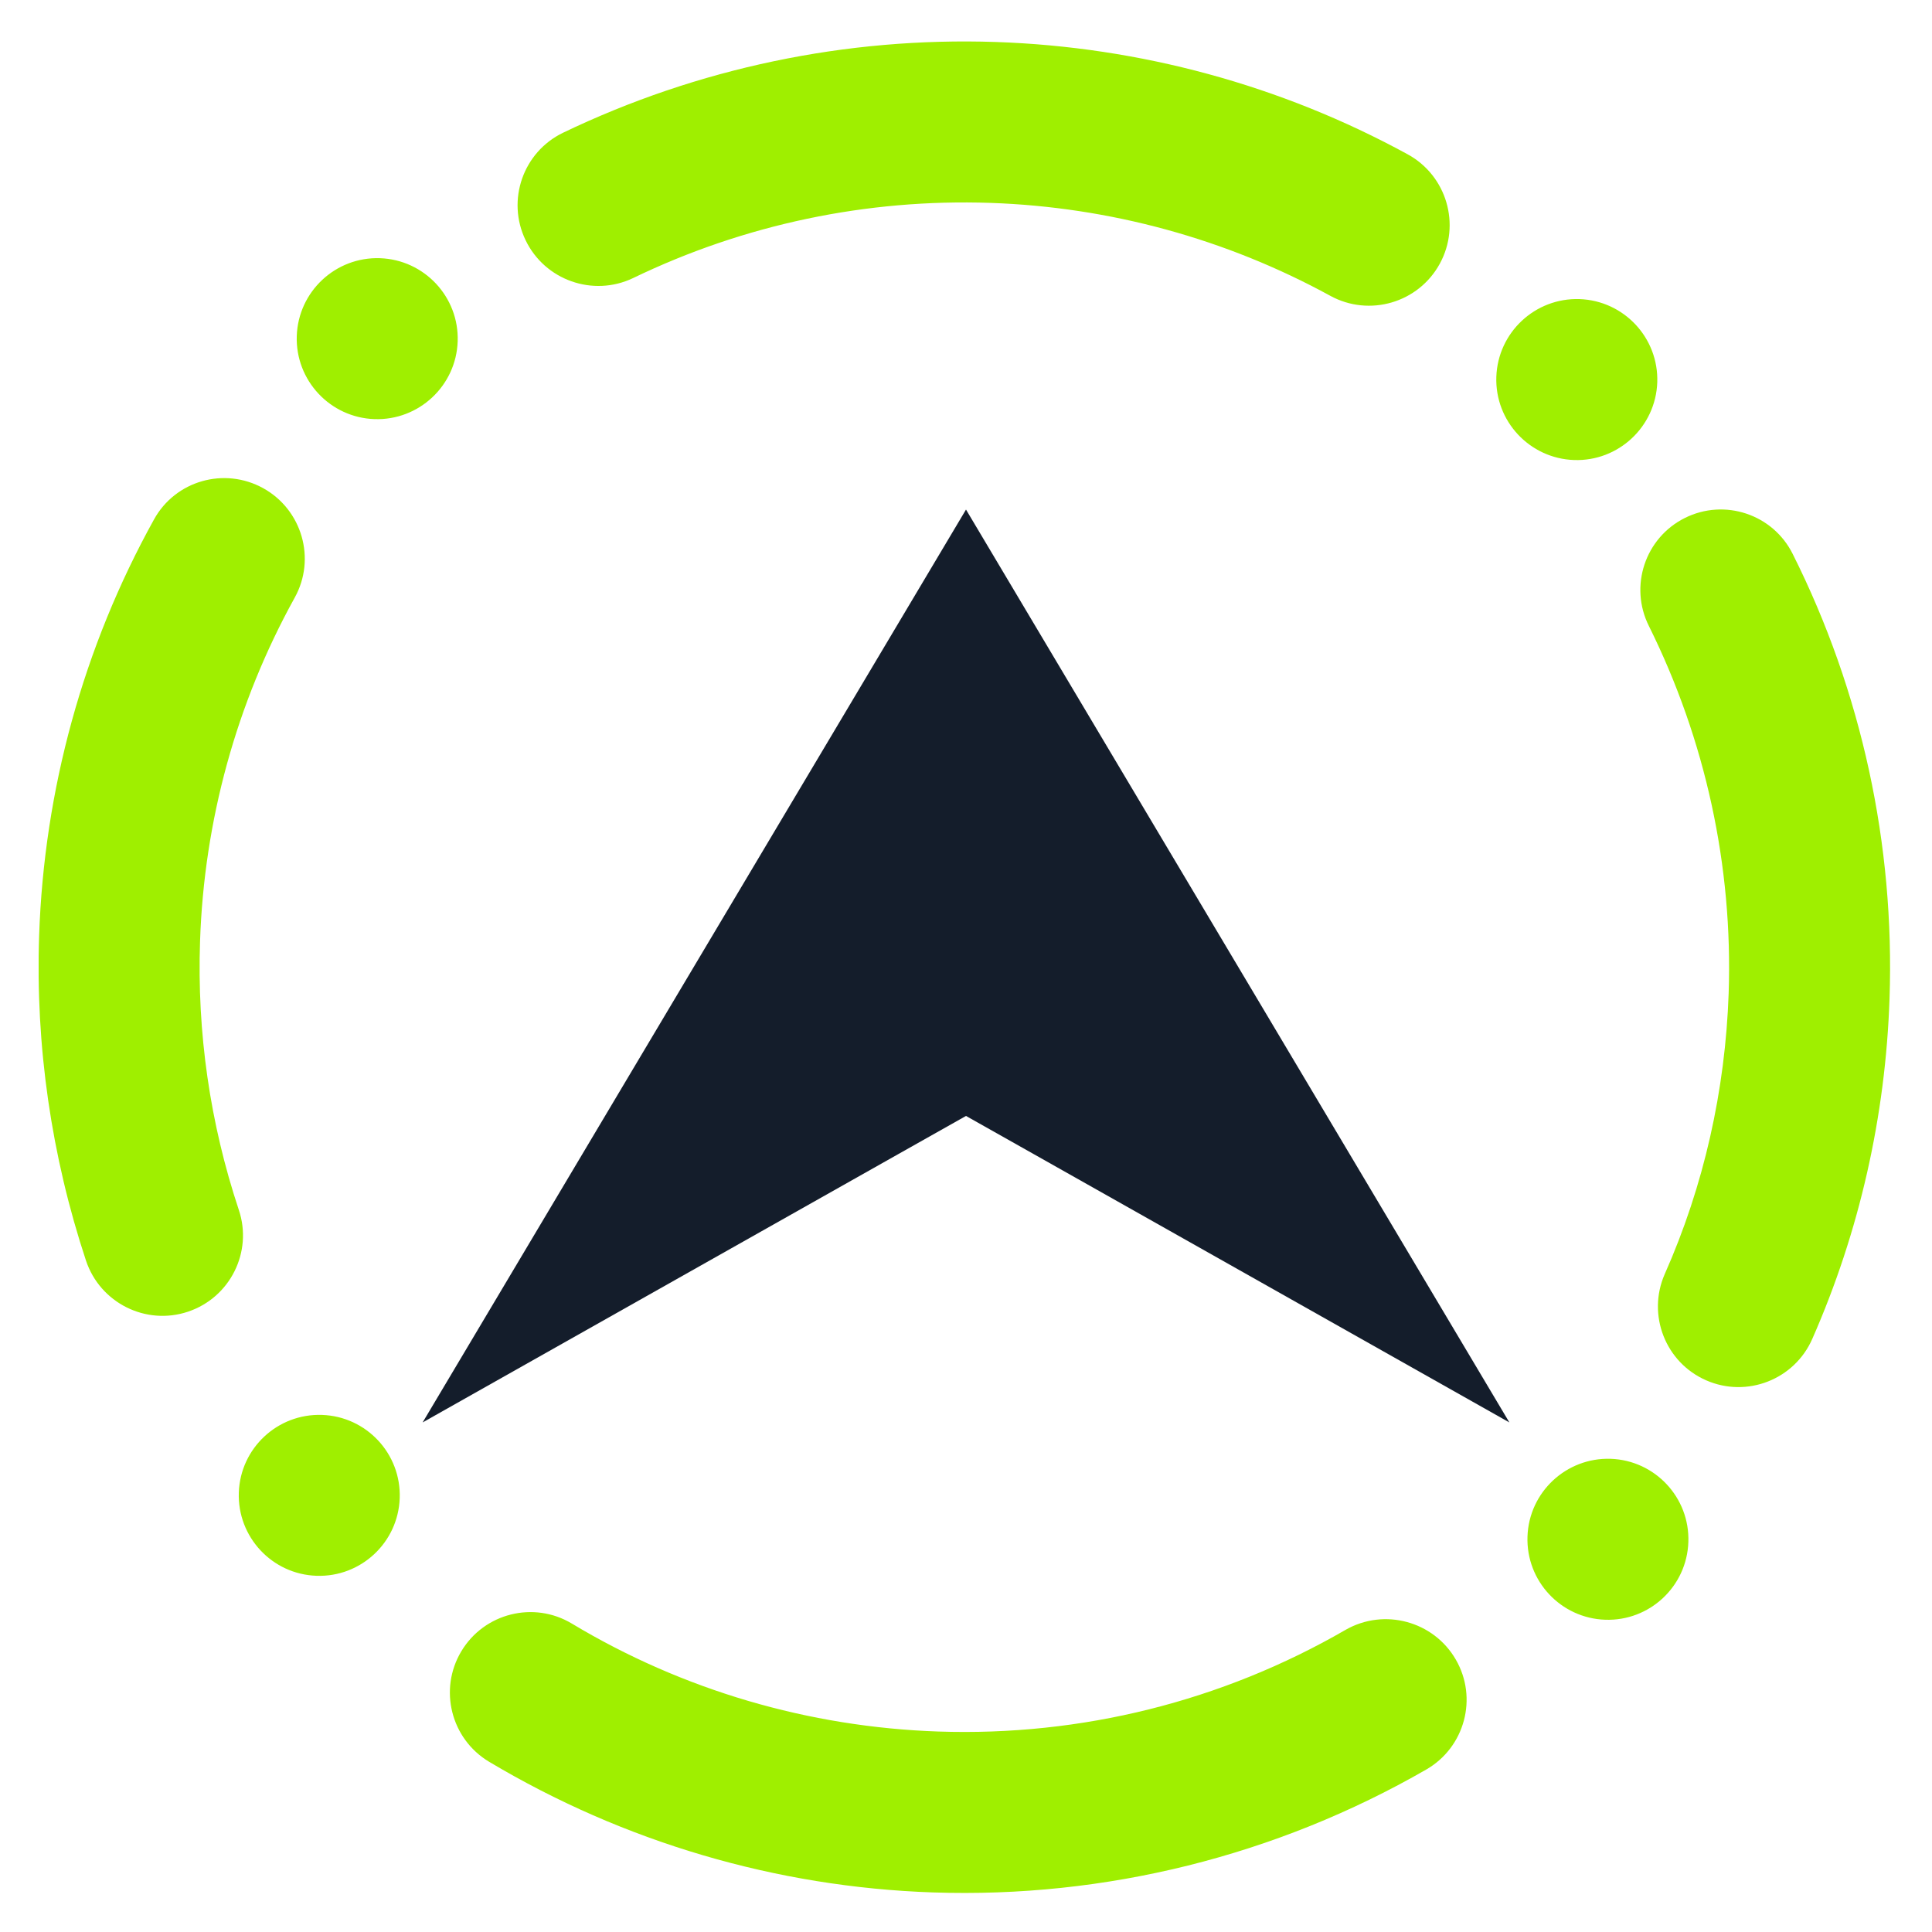 <svg width="64" height="64" viewBox="0 0 64 64" fill="none" xmlns="http://www.w3.org/2000/svg">
<path d="M32 16.88L14 47.12L29.748 38.236L32 36.967V16.88ZM32 16.88L50 47.12L34.252 38.236L32 36.967V16.88Z" fill="#141D2B"/>
<path fill-rule="evenodd" clip-rule="evenodd" d="M44.577 53.989C45.855 53.26 47.489 53.701 48.225 54.975C48.963 56.248 48.525 57.88 47.248 58.617C42.281 61.476 36.616 62.884 30.9 62.689C25.716 62.512 20.657 61.019 16.199 58.359C14.936 57.601 14.525 55.961 15.283 54.699C16.04 53.436 17.68 53.025 18.943 53.783C22.616 55.989 26.791 57.212 31.081 57.359C35.812 57.52 40.481 56.359 44.577 53.989ZM54.623 20.74C53.961 19.421 54.495 17.816 55.812 17.159C57.131 16.5 58.732 17.036 59.387 18.353C61.673 22.915 62.768 27.981 62.593 33.085C62.461 36.976 61.597 40.803 60.035 44.351C59.444 45.7 57.869 46.316 56.519 45.725C55.169 45.135 54.555 43.559 55.145 42.209C56.445 39.279 57.153 36.115 57.264 32.903C57.407 28.692 56.496 24.512 54.623 20.74ZM20.969 9.213C19.645 9.845 18.049 9.283 17.411 7.957C16.771 6.632 17.327 5.037 18.652 4.397C23.115 2.255 28.032 1.223 32.989 1.391C37.76 1.553 42.44 2.821 46.631 5.112C47.925 5.819 48.401 7.443 47.695 8.736C46.988 10.031 45.364 10.507 44.069 9.8C40.612 7.908 36.752 6.856 32.808 6.721C28.717 6.581 24.659 7.431 20.969 9.213ZM7.911 40.079C8.379 41.472 7.624 42.983 6.228 43.451C4.831 43.919 3.317 43.161 2.849 41.761C1.701 38.293 1.172 34.647 1.296 30.995C1.46 26.171 2.756 21.439 5.101 17.209C5.808 15.924 7.428 15.459 8.719 16.172C10.008 16.887 10.476 18.511 9.763 19.797C7.829 23.293 6.761 27.192 6.627 31.177C6.523 34.201 6.955 37.205 7.911 40.079ZM54.899 12.664C54.848 14.135 53.613 15.289 52.143 15.239C50.672 15.188 49.517 13.953 49.568 12.483C49.619 11.012 50.853 9.859 52.324 9.908C53.795 9.959 54.948 11.193 54.899 12.664ZM13.241 49.627C13.191 51.097 11.956 52.251 10.485 52.2C9.015 52.151 7.861 50.916 7.911 49.444C7.961 47.973 9.196 46.82 10.667 46.871C12.137 46.92 13.292 48.155 13.241 49.627ZM55.929 51.081C55.98 49.611 54.827 48.376 53.356 48.325C51.885 48.276 50.649 49.429 50.6 50.9C50.549 52.371 51.703 53.605 53.173 53.656C54.645 53.707 55.88 52.553 55.929 51.081ZM15.161 11.309C15.212 9.839 14.059 8.604 12.587 8.553C11.116 8.503 9.881 9.657 9.831 11.128C9.781 12.599 10.935 13.833 12.405 13.884C13.876 13.933 15.111 12.78 15.161 11.309Z" fill="#9FEF00"/>
</svg>

